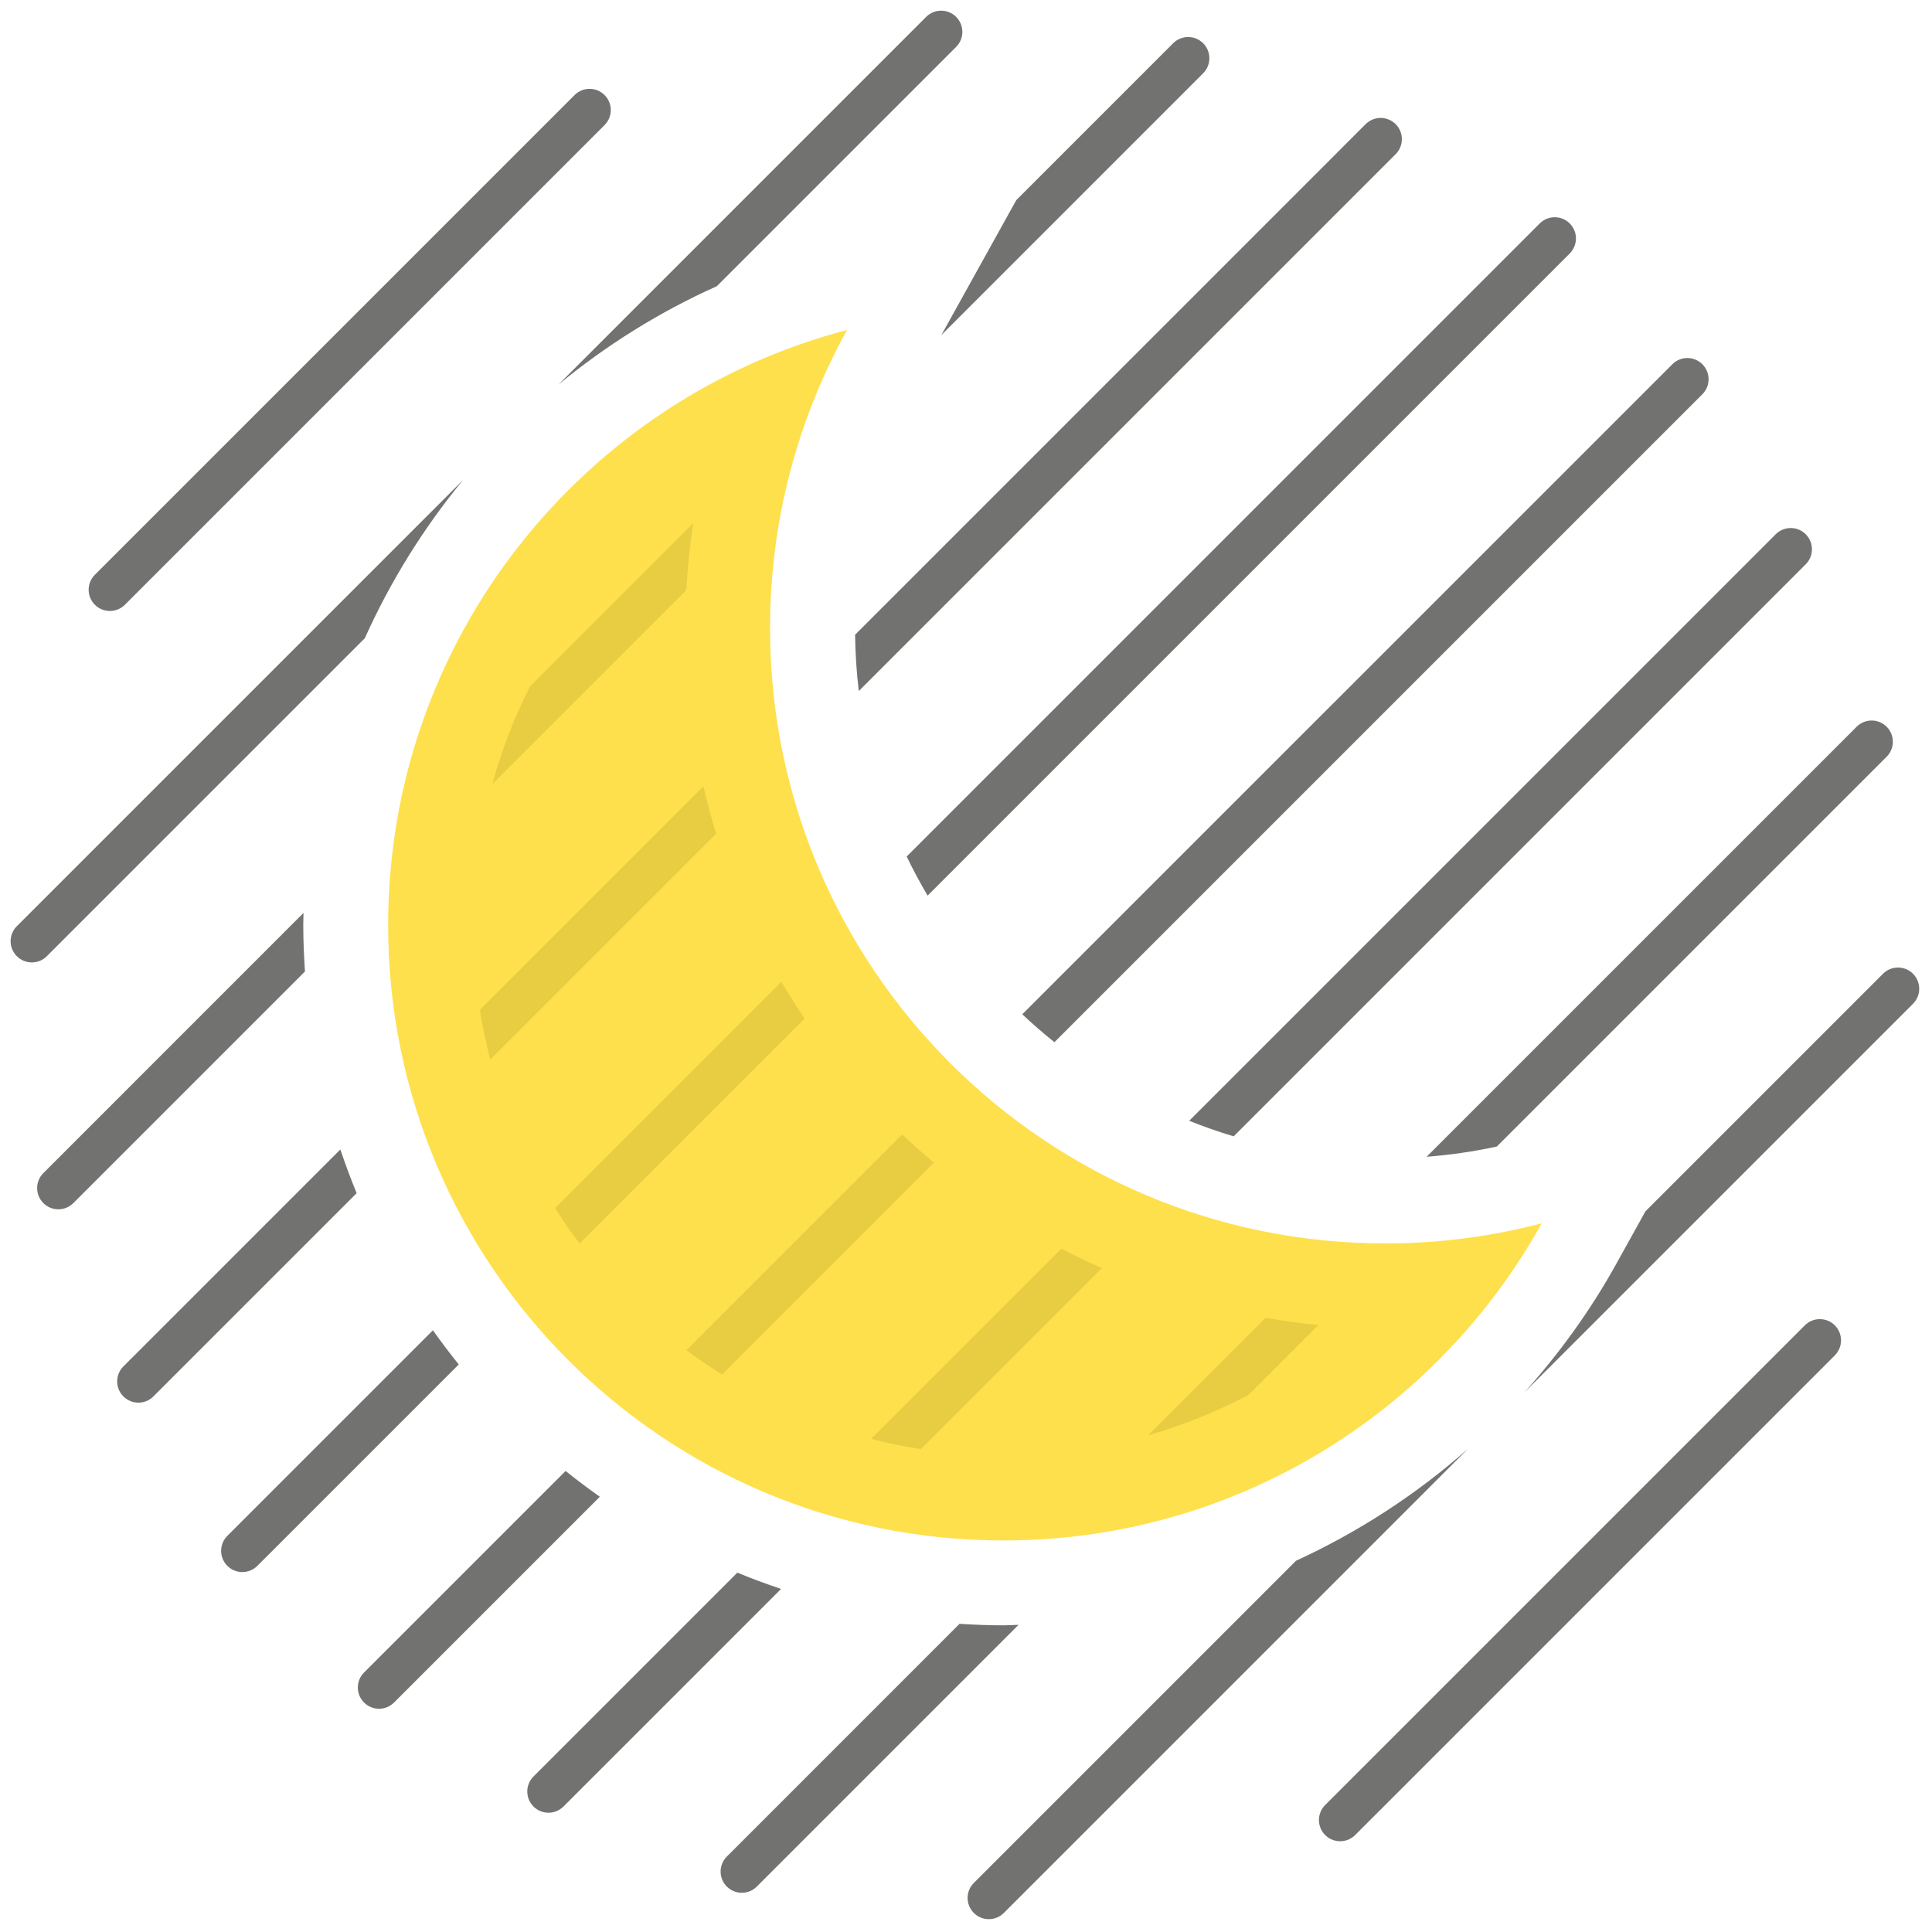 <svg xmlns="http://www.w3.org/2000/svg" xmlns:xlink="http://www.w3.org/1999/xlink" version="1.1" width="256" height="256" viewBox="0 0 256 256" xml:space="preserve">

<defs>
</defs>
<g style="stroke: none; stroke-width: 0; stroke-dasharray: none; stroke-linecap: butt; stroke-linejoin: miter; stroke-miterlimit: 10; fill: none; fill-rule: nonzero; opacity: 1;" transform="translate(1.407 1.407) scale(2.81 2.81)" >
	<path d="M 64.826 58.133 L 64.826 58.133 c -16.025 0 -29.015 -12.99 -29.015 -29.015 v 0 c 0 -5.102 1.321 -9.894 3.634 -14.06 c -12.454 3.262 -21.643 14.59 -21.643 28.067 v 0 c 0 16.024 12.99 29.015 29.015 29.015 h 0 c 10.922 0 20.43 -6.038 25.381 -14.955 C 69.844 57.802 67.374 58.133 64.826 58.133 z" style="stroke: none; stroke-width: 1; stroke-dasharray: none; stroke-linecap: butt; stroke-linejoin: miter; stroke-miterlimit: 10; fill: rgb(254,224,76); fill-rule: nonzero; opacity: 1;" transform=" matrix(1 0 0 1 0 0) " stroke-linecap="round" />
	<path d="M 4.68 28.31 c -0.256 0 -0.512 -0.098 -0.707 -0.293 c -0.391 -0.391 -0.391 -1.024 0 -1.415 l 22.62 -22.62 c 0.391 -0.391 1.024 -0.391 1.415 0 c 0.391 0.391 0.391 1.024 0 1.415 l -22.62 22.62 C 5.192 28.213 4.936 28.31 4.68 28.31 z" style="stroke: none; stroke-width: 1; stroke-dasharray: none; stroke-linecap: butt; stroke-linejoin: miter; stroke-miterlimit: 10; fill: rgb(114,114,112); fill-rule: nonzero; opacity: 1;" transform=" matrix(1 0 0 1 0 0) " stroke-linecap="round" />
	<path d="M 62.694 86.323 c -0.256 0 -0.512 -0.098 -0.707 -0.293 c -0.391 -0.391 -0.391 -1.024 0 -1.415 l 22.618 -22.619 c 0.391 -0.391 1.024 -0.391 1.415 0 c 0.391 0.391 0.391 1.024 0 1.415 L 63.401 86.03 C 63.206 86.225 62.95 86.323 62.694 86.323 z" style="stroke: none; stroke-width: 1; stroke-dasharray: none; stroke-linecap: butt; stroke-linejoin: miter; stroke-miterlimit: 10; fill: rgb(114,114,112); fill-rule: nonzero; opacity: 1;" transform=" matrix(1 0 0 1 0 0) " stroke-linecap="round" />
	<path d="M 89.707 45.417 c -0.391 -0.391 -1.024 -0.391 -1.415 0 L 77.089 56.62 l -1.392 2.508 c -1.22 2.198 -2.682 4.21 -4.322 6.036 l 18.332 -18.332 C 90.097 46.441 90.097 45.808 89.707 45.417 z" style="stroke: none; stroke-width: 1; stroke-dasharray: none; stroke-linecap: butt; stroke-linejoin: miter; stroke-miterlimit: 10; fill: rgb(114,114,112); fill-rule: nonzero; opacity: 1;" transform=" matrix(1 0 0 1 0 0) " stroke-linecap="round" />
	<path d="M 60.611 73.098 L 45.42 88.289 c -0.391 0.391 -0.391 1.024 0 1.415 c 0.195 0.195 0.451 0.293 0.707 0.293 c 0.256 0 0.512 -0.098 0.707 -0.293 l 21.888 -21.888 C 66.291 69.972 63.553 71.742 60.611 73.098 z" style="stroke: none; stroke-width: 1; stroke-dasharray: none; stroke-linecap: butt; stroke-linejoin: miter; stroke-miterlimit: 10; fill: rgb(114,114,112); fill-rule: nonzero; opacity: 1;" transform=" matrix(1 0 0 1 0 0) " stroke-linecap="round" />
	<path d="M 53.637 67.181 c 1.645 -0.467 3.224 -1.115 4.73 -1.901 l 3.299 -3.299 c -0.84 -0.08 -1.669 -0.197 -2.49 -0.34 L 53.637 67.181 z" style="stroke: none; stroke-width: 1; stroke-dasharray: none; stroke-linecap: butt; stroke-linejoin: miter; stroke-miterlimit: 10; fill: rgb(232,204,66); fill-rule: nonzero; opacity: 1;" transform=" matrix(1 0 0 1 0 0) " stroke-linecap="round" />
	<path d="M 88.464 33.769 c -0.391 -0.391 -1.024 -0.391 -1.415 0 L 66.77 54.047 c 1.115 -0.086 2.221 -0.248 3.311 -0.482 l 18.382 -18.382 C 88.855 34.793 88.855 34.159 88.464 33.769 z" style="stroke: none; stroke-width: 1; stroke-dasharray: none; stroke-linecap: butt; stroke-linejoin: miter; stroke-miterlimit: 10; fill: rgb(114,114,112); fill-rule: nonzero; opacity: 1;" transform=" matrix(1 0 0 1 0 0) " stroke-linecap="round" />
	<path d="M 46.817 76.142 c -0.696 0 -1.385 -0.029 -2.07 -0.072 L 33.773 87.045 c -0.391 0.391 -0.391 1.024 0 1.415 c 0.195 0.195 0.451 0.293 0.707 0.293 c 0.256 0 0.512 -0.098 0.707 -0.293 l 12.342 -12.342 C 47.292 76.123 47.056 76.142 46.817 76.142 z" style="stroke: none; stroke-width: 1; stroke-dasharray: none; stroke-linecap: butt; stroke-linejoin: miter; stroke-miterlimit: 10; fill: rgb(114,114,112); fill-rule: nonzero; opacity: 1;" transform=" matrix(1 0 0 1 0 0) " stroke-linecap="round" />
	<path d="M 40.576 67.35 c 0.768 0.198 1.552 0.358 2.346 0.483 l 8.536 -8.536 c -0.647 -0.288 -1.288 -0.59 -1.912 -0.917 L 40.576 67.35 z" style="stroke: none; stroke-width: 1; stroke-dasharray: none; stroke-linecap: butt; stroke-linejoin: miter; stroke-miterlimit: 10; fill: rgb(232,204,66); fill-rule: nonzero; opacity: 1;" transform=" matrix(1 0 0 1 0 0) " stroke-linecap="round" />
	<path d="M 84.648 24.692 c -0.391 -0.391 -1.024 -0.391 -1.415 0 L 55.576 52.35 c 0.685 0.274 1.384 0.52 2.097 0.733 l 26.976 -26.976 C 85.039 25.716 85.039 25.083 84.648 24.692 z" style="stroke: none; stroke-width: 1; stroke-dasharray: none; stroke-linecap: butt; stroke-linejoin: miter; stroke-miterlimit: 10; fill: rgb(114,114,112); fill-rule: nonzero; opacity: 1;" transform=" matrix(1 0 0 1 0 0) " stroke-linecap="round" />
	<path d="M 34.268 73.658 l -9.612 9.612 c -0.391 0.391 -0.391 1.024 0 1.415 c 0.195 0.195 0.451 0.293 0.707 0.293 s 0.512 -0.098 0.707 -0.293 l 10.26 -10.26 C 35.633 74.19 34.944 73.937 34.268 73.658 z" style="stroke: none; stroke-width: 1; stroke-dasharray: none; stroke-linecap: butt; stroke-linejoin: miter; stroke-miterlimit: 10; fill: rgb(114,114,112); fill-rule: nonzero; opacity: 1;" transform=" matrix(1 0 0 1 0 0) " stroke-linecap="round" />
	<path d="M 43.537 54.326 c -0.51 -0.432 -1.012 -0.873 -1.495 -1.334 L 31.867 63.167 c 0.543 0.406 1.106 0.786 1.682 1.148 L 43.537 54.326 z" style="stroke: none; stroke-width: 1; stroke-dasharray: none; stroke-linecap: butt; stroke-linejoin: miter; stroke-miterlimit: 10; fill: rgb(232,204,66); fill-rule: nonzero; opacity: 1;" transform=" matrix(1 0 0 1 0 0) " stroke-linecap="round" />
	<path d="M 49.22 48.644 L 79.774 18.09 c 0.391 -0.391 0.391 -1.024 0 -1.415 c -0.391 -0.391 -1.024 -0.391 -1.415 0 L 47.705 47.328 C 48.193 47.786 48.697 48.225 49.22 48.644 z" style="stroke: none; stroke-width: 1; stroke-dasharray: none; stroke-linecap: butt; stroke-linejoin: miter; stroke-miterlimit: 10; fill: rgb(114,114,112); fill-rule: nonzero; opacity: 1;" transform=" matrix(1 0 0 1 0 0) " stroke-linecap="round" />
	<path d="M 26.17 68.863 l -9.504 9.504 c -0.391 0.391 -0.391 1.024 0 1.415 c 0.195 0.195 0.451 0.293 0.707 0.293 s 0.512 -0.098 0.707 -0.293 l 9.703 -9.703 C 27.234 69.689 26.695 69.285 26.17 68.863 z" style="stroke: none; stroke-width: 1; stroke-dasharray: none; stroke-linecap: butt; stroke-linejoin: miter; stroke-miterlimit: 10; fill: rgb(114,114,112); fill-rule: nonzero; opacity: 1;" transform=" matrix(1 0 0 1 0 0) " stroke-linecap="round" />
	<path d="M 37.442 47.53 c -0.382 -0.566 -0.752 -1.14 -1.099 -1.73 L 25.675 56.467 c 0.364 0.574 0.746 1.135 1.153 1.676 L 37.442 47.53 z" style="stroke: none; stroke-width: 1; stroke-dasharray: none; stroke-linecap: butt; stroke-linejoin: miter; stroke-miterlimit: 10; fill: rgb(232,204,66); fill-rule: nonzero; opacity: 1;" transform=" matrix(1 0 0 1 0 0) " stroke-linecap="round" />
	<path d="M 19.913 62.229 l -9.693 9.693 c -0.391 0.391 -0.391 1.024 0 1.415 c 0.195 0.195 0.451 0.293 0.707 0.293 c 0.256 0 0.512 -0.098 0.707 -0.293 l 9.497 -9.497 C 20.709 63.316 20.304 62.778 19.913 62.229 z" style="stroke: none; stroke-width: 1; stroke-dasharray: none; stroke-linecap: butt; stroke-linejoin: miter; stroke-miterlimit: 10; fill: rgb(114,114,112); fill-rule: nonzero; opacity: 1;" transform=" matrix(1 0 0 1 0 0) " stroke-linecap="round" />
	<path d="M 43.24 41.731 l 30.28 -30.28 c 0.391 -0.391 0.391 -1.024 0 -1.415 c -0.391 -0.391 -1.024 -0.391 -1.415 0 L 42.254 39.888 C 42.556 40.518 42.888 41.131 43.24 41.731 z" style="stroke: none; stroke-width: 1; stroke-dasharray: none; stroke-linecap: butt; stroke-linejoin: miter; stroke-miterlimit: 10; fill: rgb(114,114,112); fill-rule: nonzero; opacity: 1;" transform=" matrix(1 0 0 1 0 0) " stroke-linecap="round" />
	<path d="M 33.266 38.814 c -0.226 -0.733 -0.422 -1.479 -0.597 -2.233 L 22.127 47.123 c 0.128 0.792 0.291 1.572 0.492 2.338 L 33.266 38.814 z" style="stroke: none; stroke-width: 1; stroke-dasharray: none; stroke-linecap: butt; stroke-linejoin: miter; stroke-miterlimit: 10; fill: rgb(232,204,66); fill-rule: nonzero; opacity: 1;" transform=" matrix(1 0 0 1 0 0) " stroke-linecap="round" />
	<path d="M 15.548 53.703 l -10.23 10.23 c -0.391 0.391 -0.391 1.024 0 1.415 c 0.195 0.195 0.451 0.293 0.707 0.293 c 0.256 0 0.512 -0.098 0.707 -0.293 l 9.585 -9.585 C 16.038 55.087 15.784 54.399 15.548 53.703 z" style="stroke: none; stroke-width: 1; stroke-dasharray: none; stroke-linecap: butt; stroke-linejoin: miter; stroke-miterlimit: 10; fill: rgb(114,114,112); fill-rule: nonzero; opacity: 1;" transform=" matrix(1 0 0 1 0 0) " stroke-linecap="round" />
	<path d="M 39.995 32.085 L 65.311 6.769 c 0.391 -0.391 0.391 -1.024 0 -1.415 c -0.391 -0.391 -1.024 -0.391 -1.415 0 L 39.821 29.43 C 39.832 30.327 39.892 31.212 39.995 32.085 z" style="stroke: none; stroke-width: 1; stroke-dasharray: none; stroke-linecap: butt; stroke-linejoin: miter; stroke-miterlimit: 10; fill: rgb(114,114,112); fill-rule: nonzero; opacity: 1;" transform=" matrix(1 0 0 1 0 0) " stroke-linecap="round" />
	<path d="M 43.889 15.3 L 56.234 2.954 c 0.391 -0.391 0.391 -1.024 0 -1.415 s -1.024 -0.391 -1.415 0 l -7.398 7.398 L 43.889 15.3 z" style="stroke: none; stroke-width: 1; stroke-dasharray: none; stroke-linecap: butt; stroke-linejoin: miter; stroke-miterlimit: 10; fill: rgb(114,114,112); fill-rule: nonzero; opacity: 1;" transform=" matrix(1 0 0 1 0 0) " stroke-linecap="round" />
	<path d="M 31.862 27.327 c 0.058 -1.056 0.164 -2.108 0.322 -3.152 l -7.697 7.697 c -0.738 1.463 -1.332 3.003 -1.774 4.603 L 31.862 27.327 z" style="stroke: none; stroke-width: 1; stroke-dasharray: none; stroke-linecap: butt; stroke-linejoin: miter; stroke-miterlimit: 10; fill: rgb(232,204,66); fill-rule: nonzero; opacity: 1;" transform=" matrix(1 0 0 1 0 0) " stroke-linecap="round" />
	<path d="M 13.8 43.125 c 0 -0.194 0.009 -0.386 0.012 -0.578 L 1.544 54.816 c -0.391 0.391 -0.391 1.024 0 1.415 c 0.195 0.195 0.451 0.293 0.707 0.293 s 0.512 -0.098 0.707 -0.293 L 13.88 45.309 C 13.833 44.586 13.8 43.86 13.8 43.125 z" style="stroke: none; stroke-width: 1; stroke-dasharray: none; stroke-linecap: butt; stroke-linejoin: miter; stroke-miterlimit: 10; fill: rgb(114,114,112); fill-rule: nonzero; opacity: 1;" transform=" matrix(1 0 0 1 0 0) " stroke-linecap="round" />
	<path d="M 33.303 12.994 L 44.586 1.711 c 0.391 -0.391 0.391 -1.024 0 -1.415 s -1.024 -0.391 -1.415 0 L 25.826 17.641 C 28.076 15.785 30.582 14.213 33.303 12.994 z" style="stroke: none; stroke-width: 1; stroke-dasharray: none; stroke-linecap: butt; stroke-linejoin: miter; stroke-miterlimit: 10; fill: rgb(114,114,112); fill-rule: nonzero; opacity: 1;" transform=" matrix(1 0 0 1 0 0) " stroke-linecap="round" />
	<path d="M 21.345 22.122 L 0.293 43.174 c -0.391 0.391 -0.391 1.024 0 1.415 C 0.488 44.785 0.744 44.882 1 44.882 s 0.512 -0.098 0.707 -0.293 l 14.995 -14.995 C 17.914 26.9 19.478 24.388 21.345 22.122 z" style="stroke: none; stroke-width: 1; stroke-dasharray: none; stroke-linecap: butt; stroke-linejoin: miter; stroke-miterlimit: 10; fill: rgb(114,114,112); fill-rule: nonzero; opacity: 1;" transform=" matrix(1 0 0 1 0 0) " stroke-linecap="round" />
</g>
</svg>